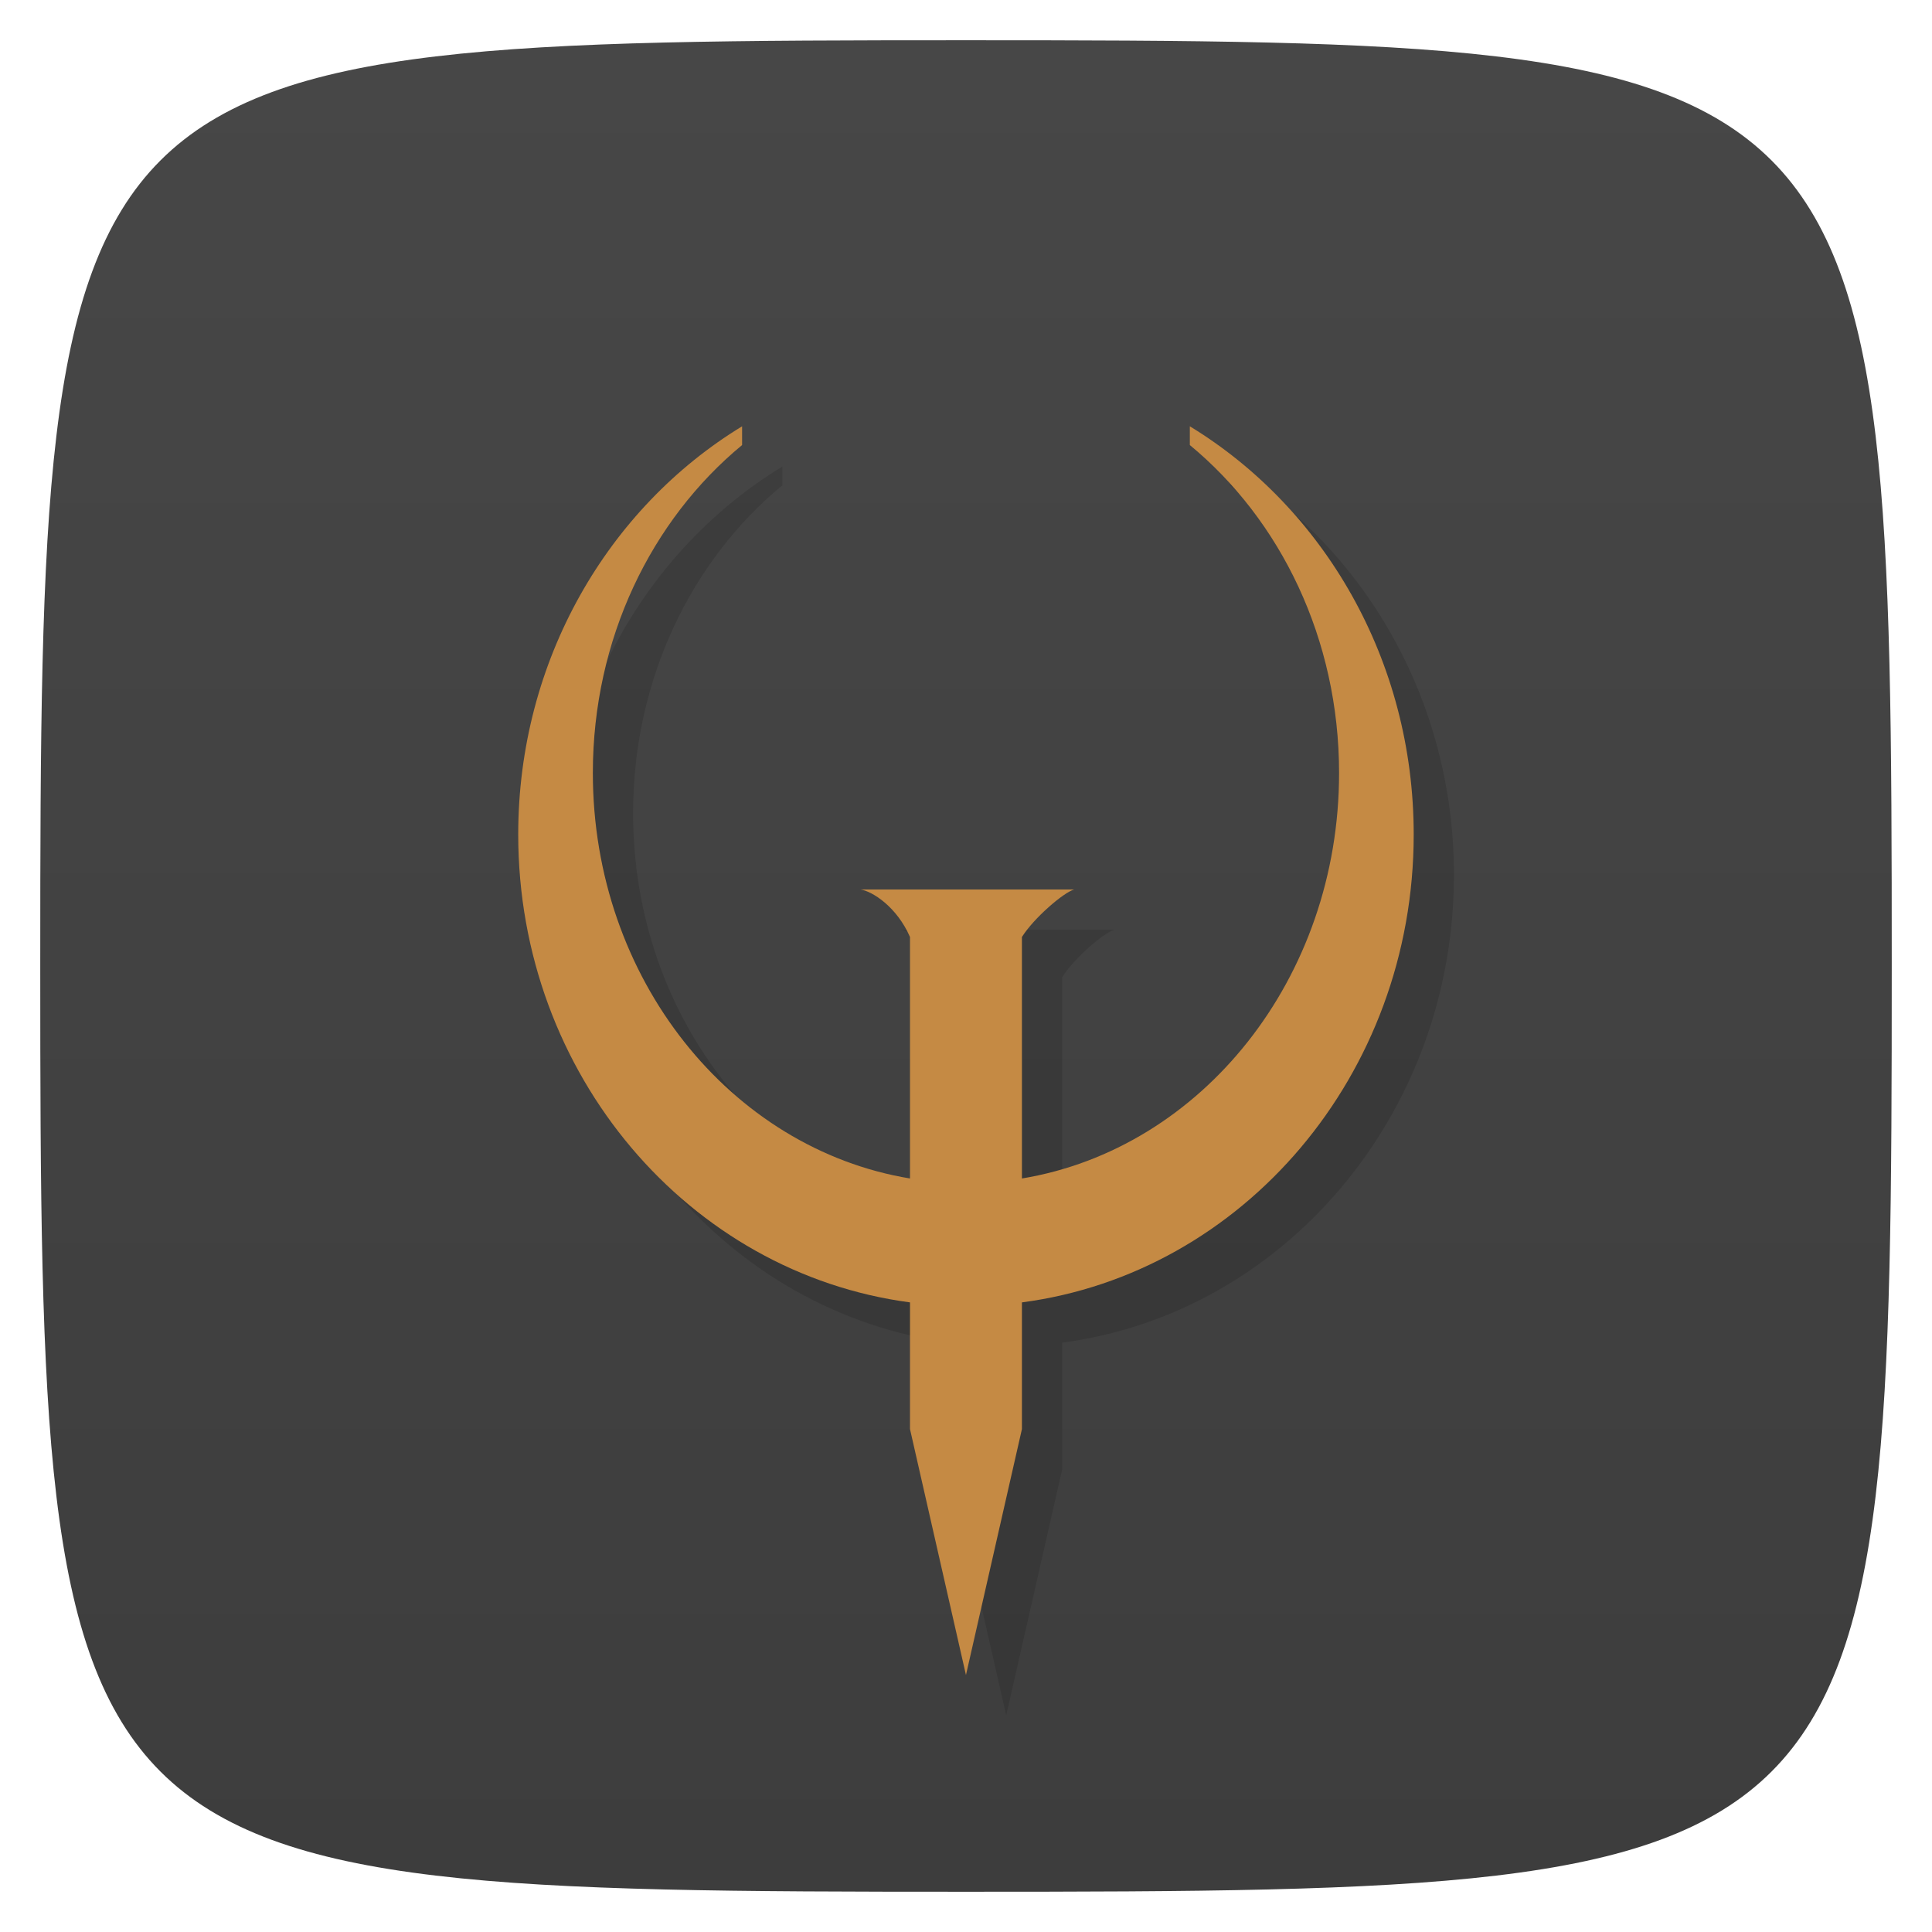 <svg viewBox="0 0 48 48" xmlns="http://www.w3.org/2000/svg" xmlns:xlink="http://www.w3.org/1999/xlink">
  <linearGradient id="a" gradientTransform="matrix(0 -1 1 0 -0 48)" gradientUnits="userSpaceOnUse" x1="1" x2="47">
    <stop offset="0" stop-color="#3d3d3d"/>
    <stop offset="1" stop-color="#474747"/>
  </linearGradient>
  <path d="m47 24c0 22.703-.297 23-23 23-22.703 0-23-.297-23-23 0-22.703.297-23 23-23 22.703 0 23 .297 23 23z" fill="url(#a)"/>
  <path d="m15 210.31c-5.379 2.981-9 8.552-9 14.936 0 8.796 6.872 16.05 15.75 17.12v4.635l2.25 9 2.25-9v-4.635c8.878-1.062 15.75-8.319 15.75-17.12 0-6.384-3.621-11.954-9-14.936v.686c3.644 2.737 6 7.092 6 12 0 7.52-5.533 13.751-12.75 14.836v-8.836c.478-.693 1.669-1.626 2.098-1.738h-8.584c.47.066 1.453.628 1.986 1.738v8.836c-7.217-1.085-12.75-7.316-12.75-14.836 0-4.908 2.356-9.263 6-12z" opacity=".12" transform="matrix(.618 0 0 .679 10.167 -131.209)"/>
  <path d="m15 210.31c-5.379 2.981-9 8.552-9 14.936 0 8.796 6.872 16.05 15.75 17.12v4.635l2.25 9 2.25-9v-4.635c8.878-1.062 15.75-8.319 15.75-17.12 0-6.384-3.621-11.954-9-14.936v.686c3.644 2.737 6 7.092 6 12 0 7.52-5.533 13.751-12.75 14.836v-8.836c.478-.693 1.669-1.626 2.098-1.738h-8.584c.47.066 1.453.628 1.986 1.738v8.836c-7.217-1.085-12.75-7.316-12.75-14.836 0-4.908 2.356-9.263 6-12z" fill="#c58a44" transform="matrix(.618 0 0 .679 9.167 -132.209)"/>
</svg>
